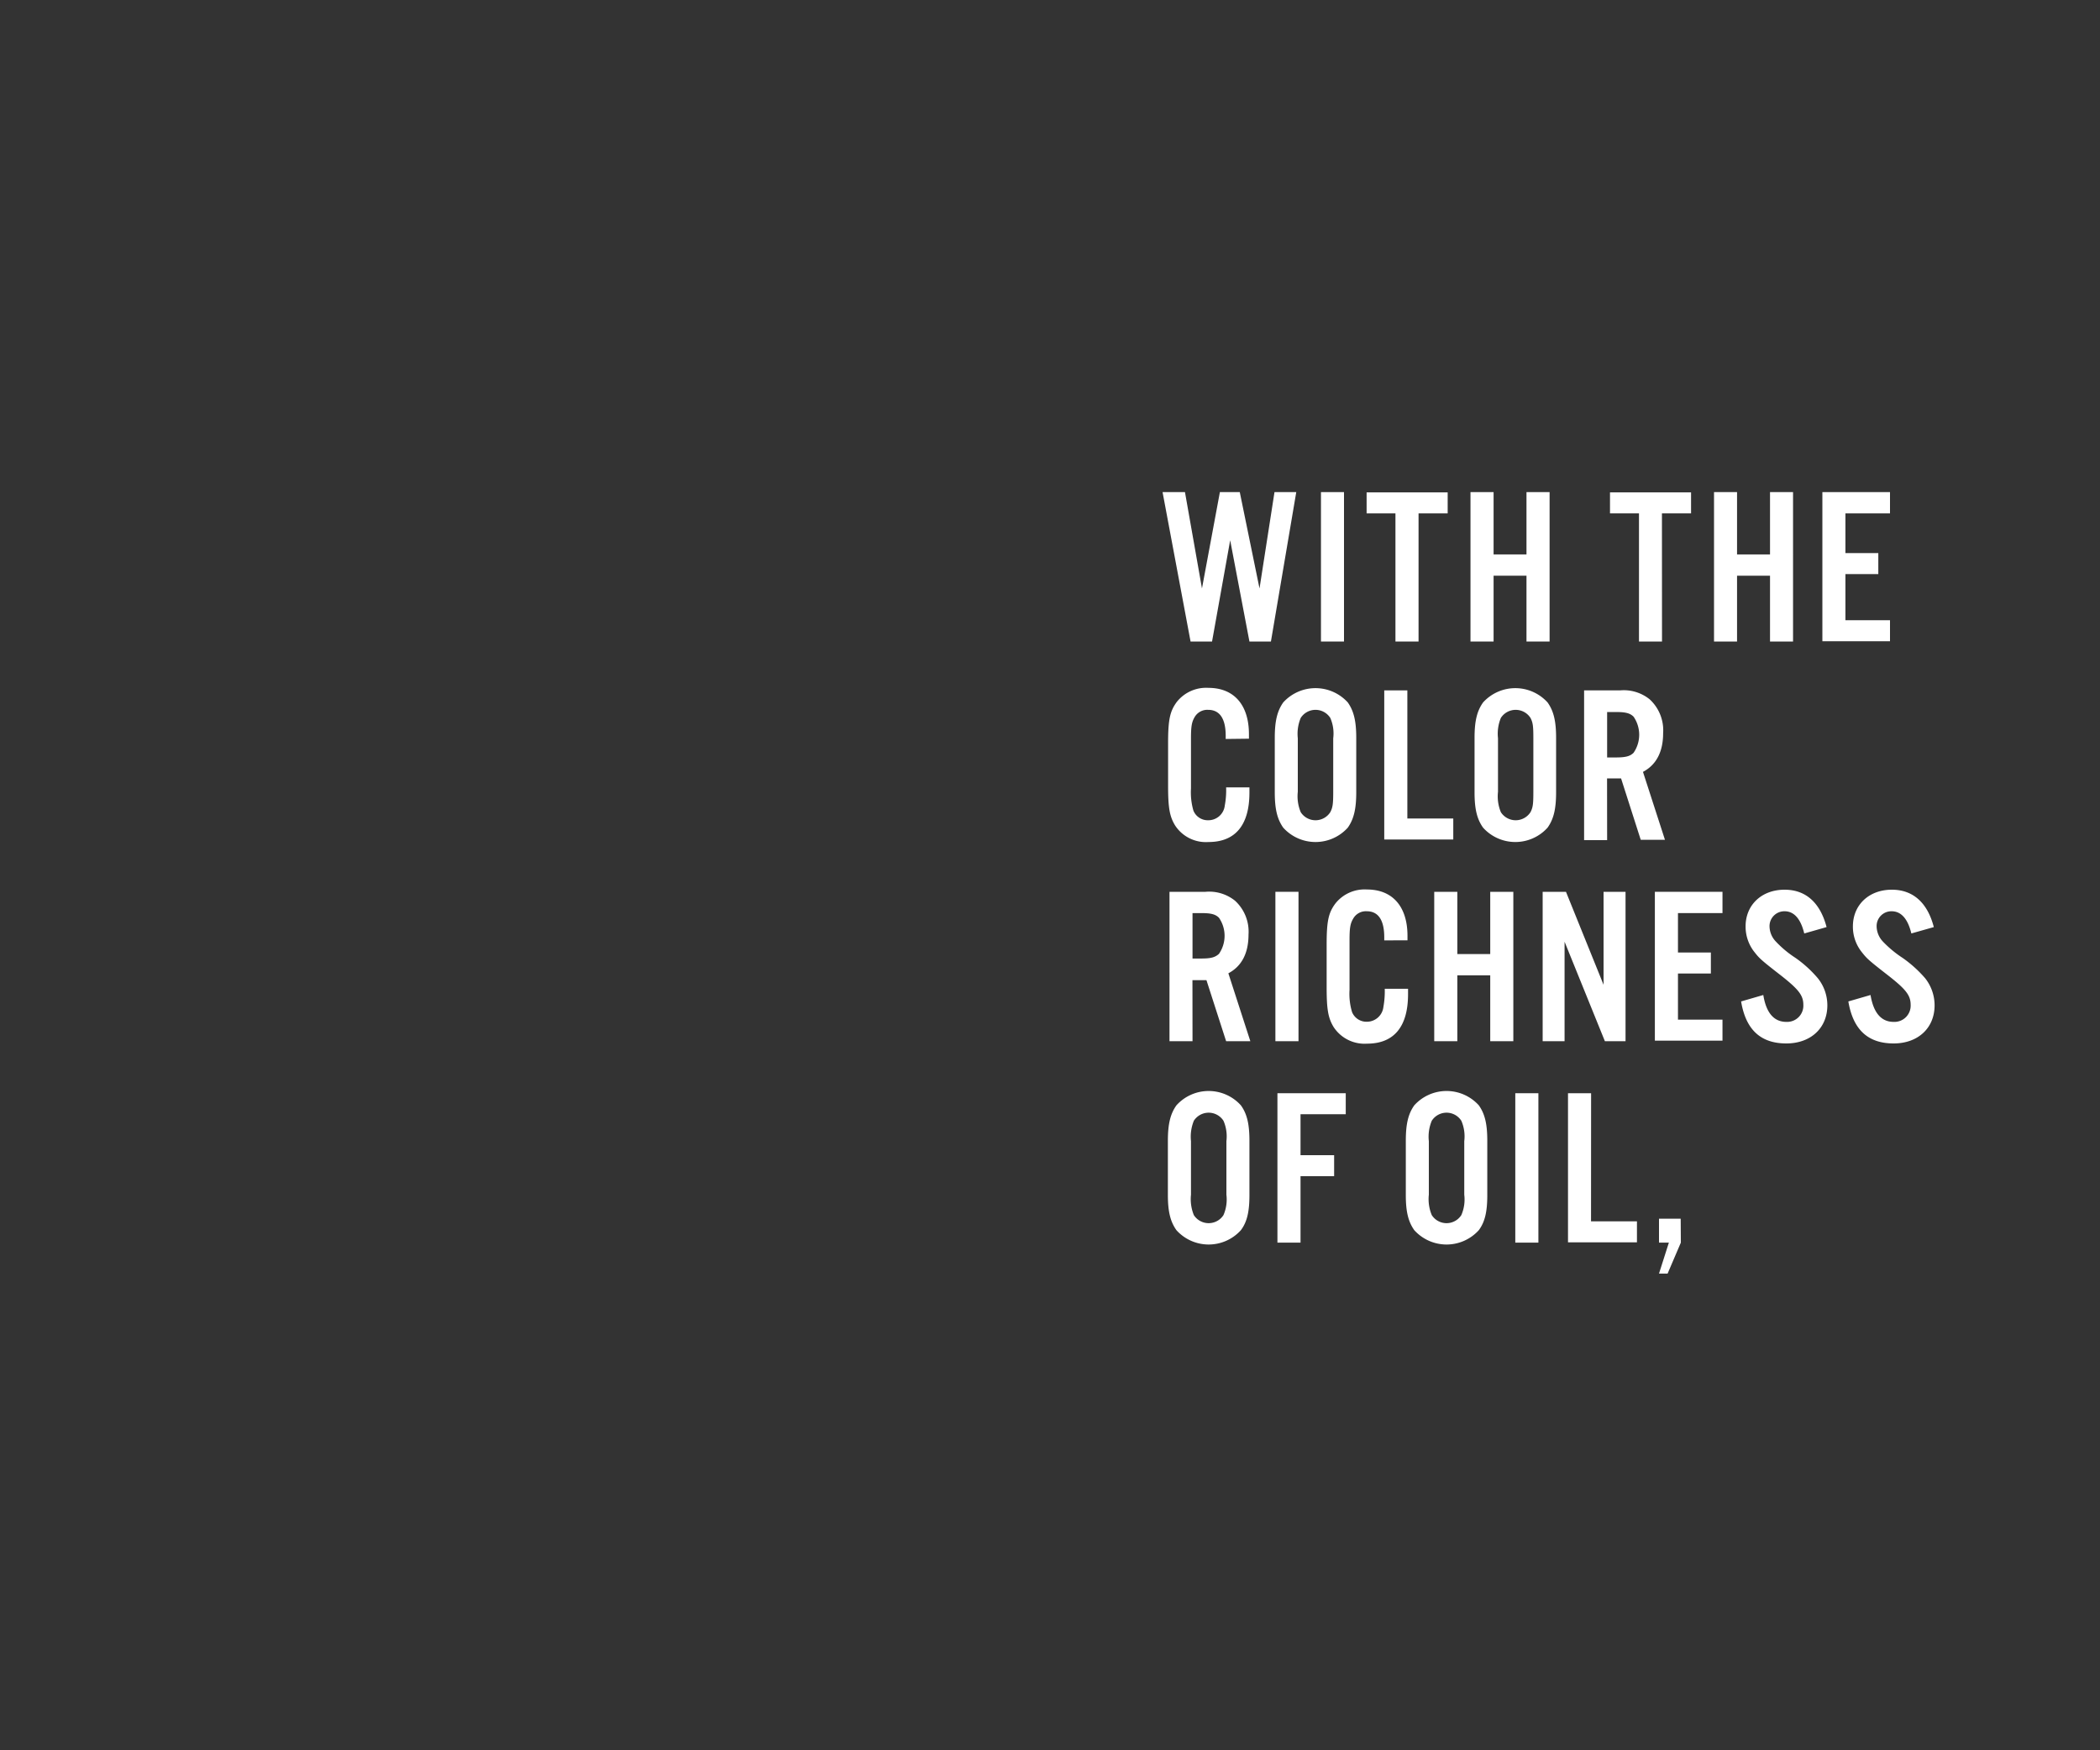 <svg xmlns="http://www.w3.org/2000/svg" viewBox="0 0 300 250"><rect x="0" y="0" width="300" height="250" fill="#333333" stroke="none"/><title>txt2</title><g id="Layer_2" data-name="Layer 2"><g id="Rect"><rect width="300" height="250" fill="none"/></g><g id="WITH_THE_COLOR_RICHNESS_OF_OIL_" data-name="WITH THE COLOR RICHNESS OF OIL,"><path d="M178.49,91.63l-2.75-14.46-2.59,14.46h-3.07l-4-21.34h3.2l2.43,13.76,2.56-13.76h2.84l2.82,13.76,2.14-13.76h3.11l-3.62,21.34Z" fill="#fff"/><path d="M192,91.63h-3.29V70.29H192Z" fill="#fff"/><path d="M202.65,91.63h-3.3V73.33h-4.12v-3h11.58v3h-4.16Z" fill="#fff"/><path d="M213.37,82.23v9.4h-3.3V70.29h3.3v8.9h4.7v-8.9h3.3V91.63h-3.3v-9.4Z" fill="#fff"/><path d="M237.43,91.63h-3.29V73.33H230v-3h11.58v3h-4.16Z" fill="#fff"/><path d="M248.15,82.23v9.4h-3.29V70.29h3.29v8.9h4.71v-8.9h3.29V91.63h-3.29v-9.4Z" fill="#fff"/><path d="M270,73.33h-6.37V79h4.7v3h-4.7v6.59H270v3h-9.66V70.29H270Z" fill="#fff"/><path d="M175.1,105.55v-.45c0-2.46-.86-3.71-2.5-3.71a2.08,2.08,0,0,0-1.95,1.06c-.41.7-.51,1.34-.51,3.07v7.1a9.35,9.35,0,0,0,.35,3.17,2.21,2.21,0,0,0,2.11,1.37,2.36,2.36,0,0,0,2.37-2.11,11.76,11.76,0,0,0,.19-2.59h3.33v.74c0,4.64-2,7.07-5.86,7.07a5.25,5.25,0,0,1-4.76-2.37c-.8-1.31-1-2.56-1-5.73v-6c0-3.39.26-4.58,1.25-5.92a5.35,5.35,0,0,1,4.51-2c3.65,0,5.79,2.43,5.79,6.62v.64Z" fill="#fff"/><path d="M193.75,113.16c0,2.4-.35,3.84-1.21,5.06a6.21,6.21,0,0,1-9.22,0c-.86-1.22-1.21-2.66-1.21-5.06v-7.77c0-2.4.35-3.84,1.21-5.06a6.23,6.23,0,0,1,9.22,0c.86,1.22,1.21,2.66,1.21,5.06Zm-8.35-.06a5.85,5.85,0,0,0,.42,2.91,2.51,2.51,0,0,0,4.22,0c.35-.67.42-1.18.42-2.91v-7.65a5.54,5.54,0,0,0-.42-2.91,2.51,2.51,0,0,0-4.22,0,5.88,5.88,0,0,0-.42,2.91Z" fill="#fff"/><path d="M201.05,116.91h6.56v3h-9.86V98.61h3.3Z" fill="#fff"/><path d="M222.3,113.16c0,2.4-.35,3.84-1.22,5.06a6.2,6.2,0,0,1-9.21,0c-.87-1.22-1.22-2.66-1.22-5.06v-7.77c0-2.4.35-3.84,1.22-5.06a6.22,6.22,0,0,1,9.21,0c.87,1.22,1.22,2.66,1.22,5.06ZM214,113.1a5.89,5.89,0,0,0,.41,2.91,2.52,2.52,0,0,0,4.23,0c.35-.67.41-1.18.41-2.91v-7.65c0-1.72-.06-2.24-.41-2.91a2.52,2.52,0,0,0-4.23,0,5.91,5.91,0,0,0-.41,2.91Z" fill="#fff"/><path d="M229.59,120H226.3V98.61h5.15a5.88,5.88,0,0,1,4.22,1.28,6,6,0,0,1,1.92,4.83c0,2.69-1,4.54-2.88,5.53l3.14,9.7h-3.46l-2.81-8.77h-2Zm1.22-11.81c1.41,0,2.05-.16,2.56-.67a4.54,4.54,0,0,0,0-5.15c-.51-.51-1.15-.67-2.56-.67h-1.22v6.49Z" fill="#fff"/><path d="M170.36,148.72h-3.29V127.38h5.15a5.88,5.88,0,0,1,4.22,1.28,6,6,0,0,1,1.92,4.83c0,2.69-1,4.54-2.88,5.53l3.14,9.7h-3.46L172.35,140h-2Zm1.22-11.81c1.41,0,2-.16,2.56-.67a4.54,4.54,0,0,0,0-5.15c-.51-.51-1.15-.67-2.56-.67h-1.22v6.49Z" fill="#fff"/><path d="M185.5,148.72h-3.3V127.38h3.3Z" fill="#fff"/><path d="M197.75,134.32v-.45c0-2.46-.86-3.71-2.49-3.71a2.07,2.07,0,0,0-1.95,1.06c-.42.7-.52,1.34-.52,3.07v7.1a9,9,0,0,0,.36,3.17,2.22,2.22,0,0,0,2.11,1.38,2.38,2.38,0,0,0,2.37-2.12,12.47,12.47,0,0,0,.19-2.59h3.33V142c0,4.64-2,7.07-5.86,7.07a5.28,5.28,0,0,1-4.77-2.37c-.8-1.31-1-2.56-1-5.73v-6c0-3.39.25-4.58,1.25-5.92a5.33,5.33,0,0,1,4.51-2c3.65,0,5.79,2.43,5.79,6.62v.64Z" fill="#fff"/><path d="M208.19,139.31v9.41h-3.3V127.38h3.3v8.89h4.7v-8.89h3.3v21.34h-3.3v-9.41Z" fill="#fff"/><path d="M232.22,148.72h-2.95l-5.76-14.21v14.21h-3.13V127.38h3.33l5.37,13.28V127.38h3.14Z" fill="#fff"/><path d="M246.07,130.42h-6.36v5.63h4.7v3h-4.7v6.59h6.36v3h-9.66V127.38h9.66Z" fill="#fff"/><path d="M257.75,133.33c-.51-2.11-1.47-3.17-2.81-3.17a2.12,2.12,0,0,0-2.15,2.18,3.2,3.2,0,0,0,.9,2.14,15,15,0,0,0,2.81,2.34,16.93,16.93,0,0,1,3.17,2.88,6.18,6.18,0,0,1,1.38,3.9c0,3.23-2.37,5.44-5.86,5.44-3.65,0-5.79-1.95-6.46-6l3.17-.92c.41,2.56,1.53,3.84,3.29,3.84a2.32,2.32,0,0,0,2.43-2.44c0-1.34-.67-2.2-3.16-4.16-3-2.33-3.11-2.46-3.91-3.48a5.86,5.86,0,0,1-1.18-3.56c0-3.07,2.3-5.24,5.57-5.24,3,0,5.08,1.82,6,5.34Z" fill="#fff"/><path d="M273.05,133.33c-.51-2.11-1.47-3.17-2.82-3.17a2.11,2.11,0,0,0-2.14,2.18,3.23,3.23,0,0,0,.89,2.14,15.7,15.7,0,0,0,2.82,2.34A17.63,17.63,0,0,1,275,139.7a6.23,6.23,0,0,1,1.37,3.9c0,3.23-2.36,5.44-5.85,5.44-3.65,0-5.79-1.95-6.47-6l3.17-.92c.42,2.56,1.54,3.84,3.3,3.84a2.32,2.32,0,0,0,2.43-2.44c0-1.34-.67-2.2-3.17-4.16-3-2.33-3.1-2.46-3.9-3.48a5.79,5.79,0,0,1-1.18-3.56c0-3.07,2.3-5.24,5.56-5.24,3,0,5.09,1.82,6,5.34Z" fill="#fff"/><path d="M178.49,170.71c0,2.4-.35,3.84-1.22,5a6.2,6.2,0,0,1-9.21,0c-.86-1.21-1.22-2.65-1.22-5v-7.78c0-2.4.36-3.84,1.22-5.05a6.2,6.2,0,0,1,9.21,0c.87,1.21,1.22,2.65,1.22,5.05Zm-8.35-.07a6.06,6.06,0,0,0,.41,2.92,2.52,2.52,0,0,0,4.23,0,5.58,5.58,0,0,0,.42-2.92V163a5.58,5.58,0,0,0-.42-2.92,2.52,2.52,0,0,0-4.23,0,6.06,6.06,0,0,0-.41,2.92Z" fill="#fff"/><path d="M185.79,177.49h-3.3V156.15h9.76v3h-6.46V165h4.8v3h-4.8Z" fill="#fff"/><path d="M212.47,170.71c0,2.4-.35,3.84-1.21,5a6.21,6.21,0,0,1-9.22,0c-.86-1.21-1.21-2.65-1.21-5v-7.78c0-2.4.35-3.84,1.21-5.05a6.21,6.21,0,0,1,9.22,0c.86,1.21,1.21,2.65,1.21,5.05Zm-8.35-.07a5.9,5.9,0,0,0,.42,2.92,2.51,2.51,0,0,0,4.22,0,5.58,5.58,0,0,0,.42-2.92V163a5.58,5.58,0,0,0-.42-2.92,2.51,2.51,0,0,0-4.22,0,5.9,5.9,0,0,0-.42,2.92Z" fill="#fff"/><path d="M219.77,177.49h-3.3V156.15h3.3Z" fill="#fff"/><path d="M227.29,174.45h6.56v3H224V156.15h3.3Z" fill="#fff"/><path d="M240.12,177.49l-1.89,4.42H237l1.41-4.42H237v-3.42h3.1Z" fill="#fff"/></g></g></svg>